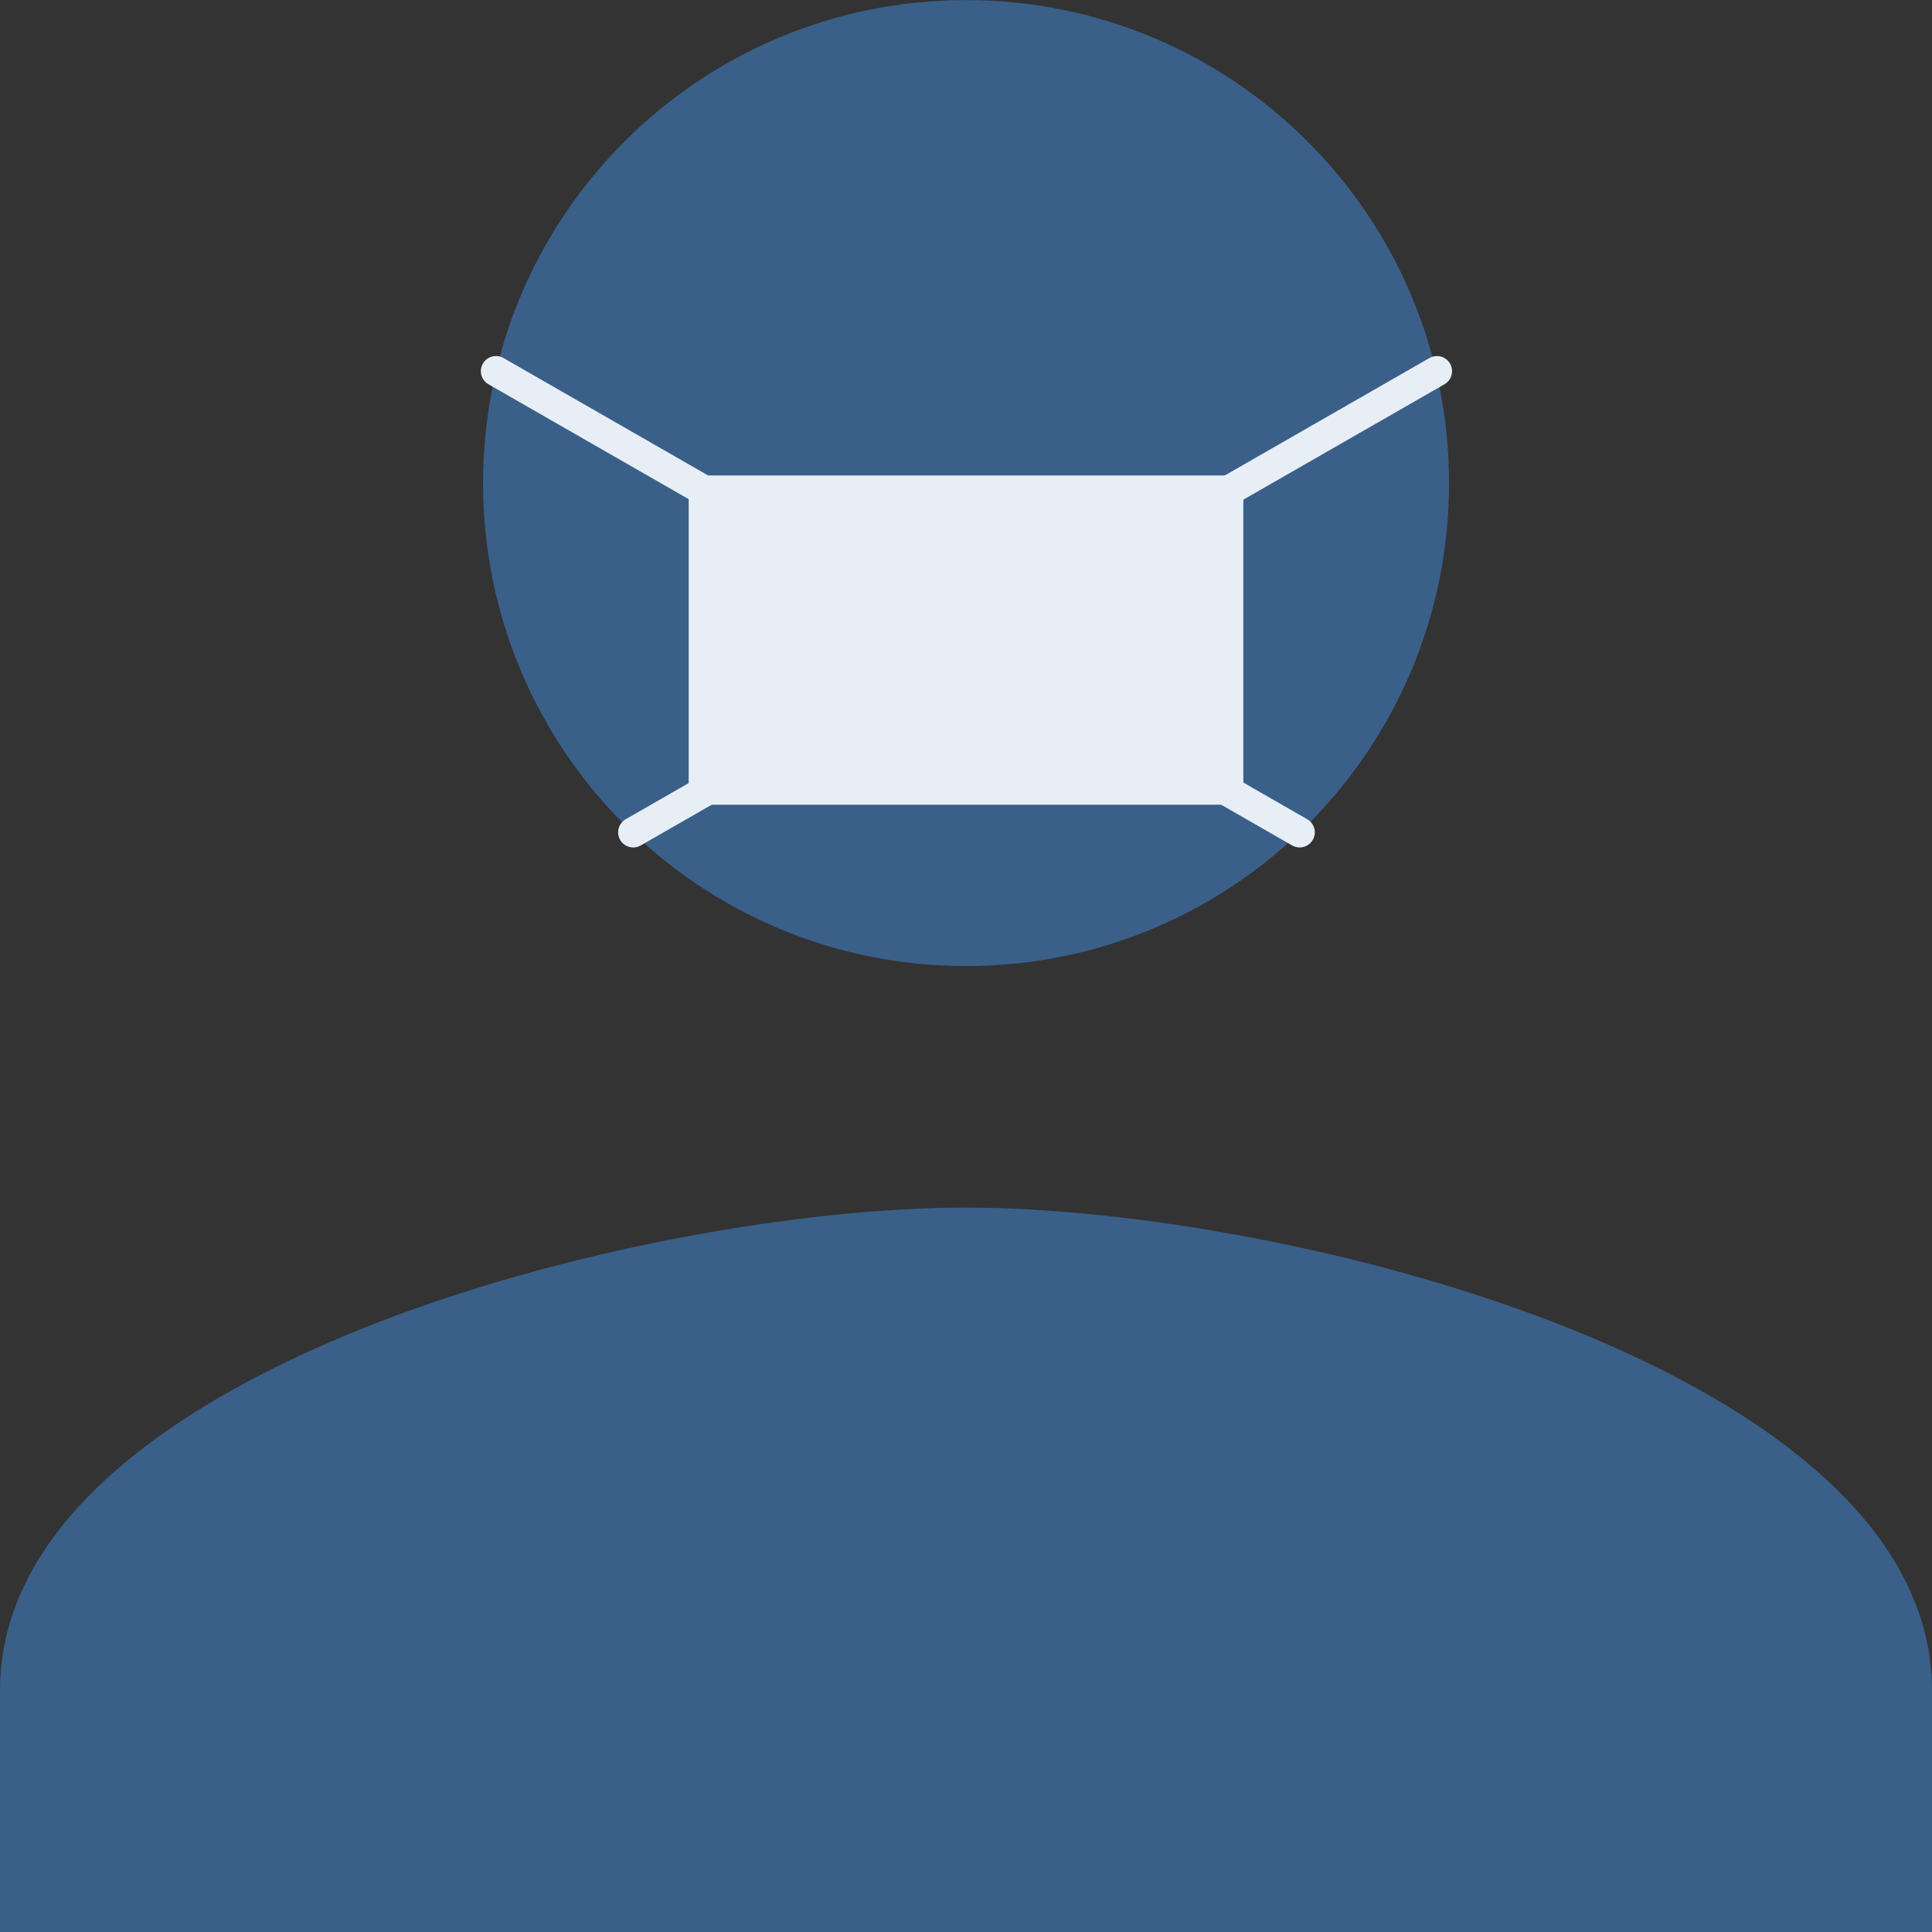 <?xml version="1.0" encoding="UTF-8" standalone="no"?>
<svg
   xmlns:dc="http://purl.org/dc/elements/1.1/"
   xmlns:cc="http://creativecommons.org/ns#"
   xmlns:rdf="http://www.w3.org/1999/02/22-rdf-syntax-ns#"
   xmlns:svg="http://www.w3.org/2000/svg"
   xmlns="http://www.w3.org/2000/svg"
   xmlns:sodipodi="http://sodipodi.sourceforge.net/DTD/sodipodi-0.dtd"
   xmlns:inkscape="http://www.inkscape.org/namespaces/inkscape"
   width="16.933mm"
   height="16.933mm"
   viewBox="0 0 16.933 16.933"
   version="1.1"
   id="svg156987"
   inkscape:version="1.0 (4035a4fb49, 2020-05-01)"
   sodipodi:docname="favicon-mask.svg"
   inkscape:export-filename="/var/www/binfalse.de/assets/ico/favicon-mask.png"
   inkscape:export-xdpi="150"
   inkscape:export-ydpi="150">
  <rect x="0" y="0" width="16.933" height="16.933" fill="#333333" stroke="none"/>
  <defs
     id="defs156981">
    <symbol
       viewBox="0 0 64 64"
       id="emoji-1f575-1f3ff">
      <title
         id="title43216">1f575-1f3ff</title>
      <g
         style="fill:#2c3033"
         id="g43222">
        <path
           style="stroke-width:1"
           inkscape:connector-curvature="0"
           d="m 15.179,9.877 c 0,0 -1.86,-1.126 -6.996,-1.126 V 16.532 l 4.553,-1.158 2.442,-5.498"
           id="path43218" />
        <path
           style="stroke-width:1"
           inkscape:connector-curvature="0"
           d="m 1.927,9.877 c 0,0 1.86,-1.126 6.996,-1.126 V 16.532 L 4.37,15.375 1.927,9.877"
           id="path43220" />
      </g>
      <path
         style="fill:#62727a;stroke-width:1"
         inkscape:connector-curvature="0"
         d="m 16.933,16.933 c 0,-5.454 -3.79,-4.448 -8.467,-4.448 C 3.79,12.485 0,11.479 0,16.933 Z"
         id="path43224" />
      <path
         style="fill:#2c3033;stroke-width:1"
         inkscape:connector-curvature="0"
         d="m 5.766,12.97 2.809,3.963 2.399,-3.789 z"
         id="path43226" />
      <path
         style="fill:#8a6859;stroke-width:1"
         inkscape:connector-curvature="0"
         d="m 11.268,12.868 c -1.341,1.459 -4.26,1.459 -5.601,0 C 4.649,11.76 4.674,6.605 4.674,6.605 h 7.586 c 0,0 0.025,5.155 -0.992,6.263"
         id="path43228" />
      <path
         style="fill:#705041;stroke-width:1"
         inkscape:connector-curvature="0"
         d="m 9.23,10.597 c 0,0.22 -0.342,0.398 -0.763,0.398 -0.421,0 -0.763,-0.178 -0.763,-0.398 0,-0.221 1.527,-0.221 1.527,0"
         id="path43230" />
      <g
         style="fill:#62727a"
         id="g43236">
        <path
           style="stroke-width:1"
           inkscape:connector-curvature="0"
           d="M 8.533,16.933 H 3.019 C 3.749,13.77 1.929,9.876 1.929,9.876 c 0,0 2.372,1.975 4.543,1.975 l 2.062,5.083"
           id="path43232" />
        <path
           style="stroke-width:1"
           inkscape:connector-curvature="0"
           d="m 8.574,16.933 h 5.514 c -0.731,-3.164 1.09,-7.057 1.09,-7.057 0,0 -2.372,1.975 -4.542,1.975 z"
           id="path43234" />
      </g>
      <g
         style="fill:#2c3033"
         id="g43244">
        <path
           style="stroke-width:1"
           inkscape:connector-curvature="0"
           d="m 4.985,8.444 c 0,0 -0.232,-0.043 -0.414,0.035 -0.117,0.05 -0.077,-0.511 0,-0.621 0.105,-0.149 0.414,-0.142 0.414,-0.142 v 0.728"
           id="path43238" />
        <path
           style="stroke-width:1"
           inkscape:connector-curvature="0"
           d="m 11.949,8.444 c 0,0 0.231,-0.043 0.413,0.035 0.117,0.05 0.078,-0.511 0,-0.621 -0.105,-0.149 -0.413,-0.142 -0.413,-0.142 v 0.728"
           id="path43240" />
        <path
           style="stroke-width:1"
           inkscape:connector-curvature="0"
           d="M 11.906,7.668 C 11.687,7.53 10.84,7.519 10.333,7.519 c -0.289,0 -1.249,0.008 -1.461,0.12 -0.03,0.016 -0.406,0.024 -0.406,0.024 0,0 -0.375,-0.008 -0.406,-0.024 C 7.848,7.527 6.888,7.519 6.6,7.519 c -0.506,0 -1.354,0.011 -1.573,0.15 -0.347,0.22 -0.337,0.584 -0.143,1.624 0.101,0.543 0.36,0.829 1.948,0.872 1.406,0.038 1.24,-1.678 1.635,-1.678 0.394,0 0.229,1.715 1.635,1.678 1.587,-0.043 1.847,-0.329 1.948,-0.872 0.193,-1.04 0.204,-1.404 -0.143,-1.624"
           id="path43242" />
      </g>
      <g
         style="fill:#383b3d"
         id="g43250">
        <path
           style="stroke-width:1"
           inkscape:connector-curvature="0"
           d="M 7.91,7.895 C 7.795,7.821 7.257,7.771 6.572,7.771 c -0.701,0 -1.294,0.052 -1.411,0.125 -0.192,0.119 -0.25,0.345 -0.06,1.314 0.069,0.354 0.248,0.425 0.421,0.494 l 0.051,0.021 c 0.274,0.114 0.737,0.173 1.243,0.157 C 7.31,9.867 7.4,9.785 7.556,9.601 7.706,9.423 8.113,8.583 8.044,8.133 8.027,8.021 7.982,7.941 7.91,7.895"
           id="path43246" />
        <path
           style="stroke-width:1"
           inkscape:connector-curvature="0"
           d="M 9.022,7.895 C 9.138,7.821 9.675,7.771 10.36,7.771 c 0.701,0 1.294,0.052 1.411,0.125 0.192,0.119 0.25,0.345 0.06,1.314 -0.07,0.354 -0.248,0.425 -0.421,0.494 l -0.051,0.021 c -0.274,0.114 -0.737,0.173 -1.243,0.157 C 9.622,9.867 9.533,9.785 9.377,9.601 9.226,9.423 8.819,8.583 8.888,8.133 8.905,8.021 8.95,7.941 9.022,7.895"
           id="path43248" />
      </g>
      <path
         style="fill:#62727a;stroke-width:1"
         inkscape:connector-curvature="0"
         d="M 12.832,5.758 C 10.93,3.833 12.849,0.359 11.369,1.182 10.289,1.783 9.225,2.149 8.466,2.149 7.708,2.149 6.645,1.783 5.563,1.182 4.084,0.359 6.002,3.833 4.101,5.758 2.282,6.73 1.493,6.605 1.493,6.845 c 0,0.13 0.773,1.3 6.974,1.3 6.201,0 6.974,-1.169 6.974,-1.3 0,-0.24 -0.79,-0.116 -2.609,-1.087"
         id="path43252" />
      <path
         style="fill:#2c3033;stroke-width:1"
         inkscape:connector-curvature="0"
         d="m 8.466,6.099 c 2.008,0 3.445,-0.116 4.472,-0.286 0,0 -0.07,-0.042 -0.106,-0.062 C 12.633,5.549 12.477,5.329 12.353,5.099 11.383,5.224 10.119,5.307 8.466,5.307 6.814,5.307 5.551,5.224 4.58,5.099 4.456,5.329 4.301,5.549 4.101,5.751 4.064,5.771 3.995,5.813 3.995,5.813 5.022,5.983 6.458,6.099 8.466,6.099"
         id="path43254" />
    </symbol>
    <symbol
       viewBox="0 0 64 64"
       id="emoji-1f3c3-1f3ff">
      <title
         id="title18423">1f3c3-1f3ff</title>
      <path
         style="fill:#8a6859;stroke-width:1"
         inkscape:connector-curvature="0"
         d="m 7.919,4.902 0.616,-0.168 0.633,2.255 -1.587,0.432 z"
         id="path18425" />
      <path
         style="fill:#705041;stroke-width:1"
         inkscape:connector-curvature="0"
         d="M 7.9,4.855 C 8.184,5.868 8.108,6.441 7.37,6.642 l 0.21,0.781 c 0.873,-0.238 0.929,-1.408 0.598,-2.591 l -0.278,0.023"
         id="path18427" />
      <path
         style="fill:#8a6859;stroke-width:1"
         inkscape:connector-curvature="0"
         d="M 7.464,1.237 4.294,3.262 C 4.096,4.093 4.476,4.4 4.549,4.715 4.582,4.855 4.367,5.187 4.253,5.36 3.999,5.748 4.63,5.832 4.829,5.731 5.05,6.005 4.857,6.149 5.361,5.963 5.639,5.86 5.951,5.495 5.951,5.495 4.914,6.616 5.328,6.848 5.808,6.573 5.992,7.229 6.406,7.117 7.311,6.87 8.05,6.669 8.46,5.844 8.177,4.832 L 9.119,4.392 7.463,1.237"
         id="path18429" />
      <path
         style="fill:#231f20;stroke-width:1"
         inkscape:connector-curvature="0"
         d="M 5.889,0.67 C 8.451,-0.029 9.387,2.025 9.448,3.609 9.481,4.453 9.198,5.073 8.761,5.425 L 8.466,5.334 8.177,4.83 c 0,0 0.469,-0.252 0.459,-0.856 C 8.632,3.698 8.232,3.277 7.84,3.361 7.567,3.42 7.235,3.722 7.17,3.805 6.986,3.15 6.931,2.434 6.424,2.363 6.007,2.304 4.607,3.454 4.294,3.261 3.453,2.746 4.345,1.089 5.889,0.669"
         id="path18431" />
      <g
         style="fill:#47352d"
         id="g18439">
        <path
           style="stroke-width:1"
           inkscape:connector-curvature="0"
           d="m 7.882,4.04 c -0.05,0.007 -0.095,0.026 -0.132,0.055 0.009,-0.052 0.023,-0.104 0.04,-0.158 0.022,-0.066 0.052,-0.13 0.078,-0.204 -0.134,0.077 -0.234,0.216 -0.258,0.379 -0.022,0.165 0.05,0.326 0.164,0.427 -0.008,-0.078 -0.027,-0.148 -0.034,-0.215 -0.004,-0.043 -0.005,-0.085 -0.003,-0.126 0.019,-0.004 0.038,-0.009 0.056,-0.012 0.038,-0.006 0.07,-0.014 0.104,-0.017 0.034,-0.006 0.067,-0.006 0.106,-0.01 0.038,-0.003 0.078,-0.002 0.129,-0.009 C 8.084,4.07 7.982,4.028 7.882,4.04"
           id="path18433" />
        <path
           style="stroke-width:1"
           inkscape:connector-curvature="0"
           d="m 5.359,4.374 c 0.059,0.21 -0.017,0.414 -0.169,0.455 -0.152,0.041 -0.323,-0.095 -0.382,-0.305 -0.059,-0.21 0.017,-0.414 0.169,-0.455 0.152,-0.042 0.323,0.095 0.382,0.305"
           id="path18435" />
        <path
           style="stroke-width:1"
           inkscape:connector-curvature="0"
           d="m 5.952,5.495 c 0,0 -0.246,0.694 -0.327,0.804 C 5.452,6.535 5.345,6.44 5.412,6.264 5.481,6.083 5.952,5.495 5.952,5.495"
           id="path18437" />
      </g>
      <g
         style="fill:#d3976e"
         id="g18445">
        <path
           style="stroke-width:1"
           inkscape:connector-curvature="0"
           d="m 13.168,14.354 c -0.094,0.472 0.222,0.929 0.706,1.021 l 0.406,-2.03 c 0.048,-0.236 -0.111,-0.465 -0.353,-0.511 l -0.438,-0.083 -0.32,1.603"
           id="path18441" />
        <path
           style="stroke-width:1"
           inkscape:connector-curvature="0"
           d="m 4.618,15.313 c -0.484,-0.093 -0.954,0.216 -1.049,0.688 l 2.085,0.396 c 0.242,0.046 0.477,-0.108 0.524,-0.345 l 0.085,-0.427 -1.645,-0.312"
           id="path18443" />
      </g>
      <path
         style="fill:#3b946f;stroke-width:1"
         inkscape:connector-curvature="0"
         d="M 12.595,8.439 11.789,6.795 C 11.692,6.6 11.472,6.503 11.262,6.54 v -0.002 L 9.438,6.602 C 9.171,6.61 8.964,6.827 8.973,7.085 8.982,7.344 9.205,7.547 9.471,7.539 l 1.59,-0.057 0.667,1.359 0.868,-0.402"
         id="path18447" />
      <path
         style="fill:#8a6859;stroke-width:1"
         inkscape:connector-curvature="0"
         d="m 12.129,8.522 -0.443,0.157 c -0.157,0.056 -0.238,0.226 -0.18,0.379 l 0.078,0.208 c 0.042,0.11 0.143,0.182 0.256,0.193 0.125,0.269 0.364,0.595 0.892,0.407 0.087,-0.031 0.571,-0.203 0.361,-0.759 -0.31,-0.819 -0.31,-0.819 -0.964,-0.585"
         id="path18449" />
      <path
         style="fill:#705041;stroke-width:1"
         inkscape:connector-curvature="0"
         d="m 11.964,9.46 c 0.373,-0.15 0.175,-0.523 0.081,-0.792 -0.014,-0.04 -0.078,-0.023 -0.064,0.017 0.078,0.222 0.284,0.584 -0.034,0.711 -0.039,0.016 -0.022,0.08 0.017,0.064"
         id="path18451" />
      <path
         style="fill:#3e4347;stroke-width:1"
         inkscape:connector-curvature="0"
         d="m 11.195,12.316 -0.873,-1.313 v -0.002 H 7.249 L 5.191,12.394 4.609,15.309 6.264,15.622 6.714,13.373 8.506,12.196 H 9.065 l 1.106,1.598 2.995,0.566 0.323,-1.611 z"
         id="path18453" />
      <path
         style="fill:#47b892;stroke-width:1"
         inkscape:connector-curvature="0"
         d="M 10.321,11.001 9.369,6.609 6.991,7.045 C 6.888,7.06 6.789,7.106 6.712,7.186 L 5.632,8.32 4.174,7.816 3.854,8.699 l 1.763,0.61 C 5.826,9.38 6.053,9.297 6.174,9.127 l 0.002,0.002 0.865,-0.909 0.208,2.781 h 3.072"
         id="path18455" />
      <path
         style="fill:#8a6859;stroke-width:1"
         inkscape:connector-curvature="0"
         d="M 4.123,8.319 4.321,7.903 C 4.391,7.755 4.325,7.578 4.172,7.511 L 3.966,7.417 C 3.857,7.367 3.733,7.387 3.645,7.456 3.362,7.351 2.956,7.285 2.72,7.782 2.682,7.864 2.465,8.319 3.017,8.568 3.83,8.936 3.83,8.936 4.123,8.319"
         id="path18457" />
    </symbol>
    <symbol
       viewBox="0 0 24 24"
       id="ic_person_24px">
      <path
         style="stroke-width:1"
         inkscape:connector-curvature="0"
         d="m 3.175,3.175 c 0.585,0 1.058,-0.474 1.058,-1.058 0,-0.585 -0.474,-1.058 -1.058,-1.058 -0.585,0 -1.058,0.474 -1.058,1.058 C 2.117,2.701 2.59,3.175 3.175,3.175 Z m 0,0.529 c -0.706,0 -2.117,0.355 -2.117,1.058 V 5.292 H 5.292 V 4.763 C 5.292,4.059 3.881,3.704 3.175,3.704 Z"
         id="path63374" />
    </symbol>
  </defs>
  <sodipodi:namedview
     id="base"
     pagecolor="#ffffff"
     bordercolor="#666666"
     borderopacity="1.0"
     inkscape:pageopacity="0.0"
     inkscape:pageshadow="2"
     inkscape:zoom="63.356767"
     inkscape:cx="34.457326"
     inkscape:cy="23.998372"
     inkscape:document-units="mm"
     inkscape:current-layer="layer1"
     showgrid="false"
     fit-margin-top="0"
     fit-margin-left="0"
     fit-margin-right="0"
     fit-margin-bottom="0"
     inkscape:window-width="2552"
     inkscape:window-height="1395"
     inkscape:window-x="2560"
     inkscape:window-y="18"
     inkscape:window-maximized="0"
     inkscape:document-rotation="0"
     inkscape:snap-bbox="true"
     inkscape:bbox-paths="true"
     inkscape:bbox-nodes="true"
     inkscape:snap-bbox-edge-midpoints="true"
     inkscape:snap-bbox-midpoints="true"
     inkscape:object-paths="true"
     inkscape:snap-intersection-paths="true"
     inkscape:snap-smooth-nodes="true"
     inkscape:snap-midpoints="true" />
  <g
     inkscape:label="Layer 1"
     inkscape:groupmode="layer"
     id="layer1"
     transform="translate(95.515,42.947)">
    <path
       style="fill:#3a608a;stroke:none;stroke-width:1;fill-opacity:1"
       inkscape:connector-curvature="0"
       d="m -87.048,-34.48 c 2.339,0 4.233,-1.894 4.233,-4.233 0,-2.339 -1.894,-4.233 -4.233,-4.233 -2.339,0 -4.233,1.894 -4.233,4.233 0,2.339 1.894,4.233 4.233,4.233 z m 0,2.117 c -2.826,0 -8.467,1.418 -8.467,4.233 v 2.117 h 16.933 v -2.117 c 0,-2.815 -5.641,-4.233 -8.467,-4.233 z"
       id="path191455" />
    <rect
       style="opacity:1;vector-effect:none;fill:#e8eef5;fill-opacity:1;stroke:none;stroke-width:1.665;stroke-linecap:round;stroke-linejoin:round;stroke-miterlimit:4;stroke-dasharray:none;stroke-dashoffset:0;stroke-opacity:1"
       id="rect873"
       width="4.861"
       height="2.886"
       x="-89.479"
       y="-38.78" />
    <path
       style="fill:none;stroke:#e8eef5;stroke-width:0.265;stroke-linecap:round;stroke-linejoin:round;stroke-miterlimit:4;stroke-dasharray:none;stroke-opacity:1;paint-order:stroke markers fill"
       d="m -84.124,-35.652 -7.044,-4.042"
       id="path875"
       inkscape:connector-curvature="0"
       sodipodi:nodetypes="cc" />
    <path
       sodipodi:nodetypes="cc"
       inkscape:connector-curvature="0"
       id="path875-3"
       d="m -89.965,-35.652 7.044,-4.042"
       style="fill:none;stroke:#e8eef5;stroke-width:0.265;stroke-linecap:round;stroke-linejoin:round;stroke-miterlimit:4;stroke-dasharray:none;stroke-opacity:1;paint-order:stroke markers fill" />
  </g>
</svg>

